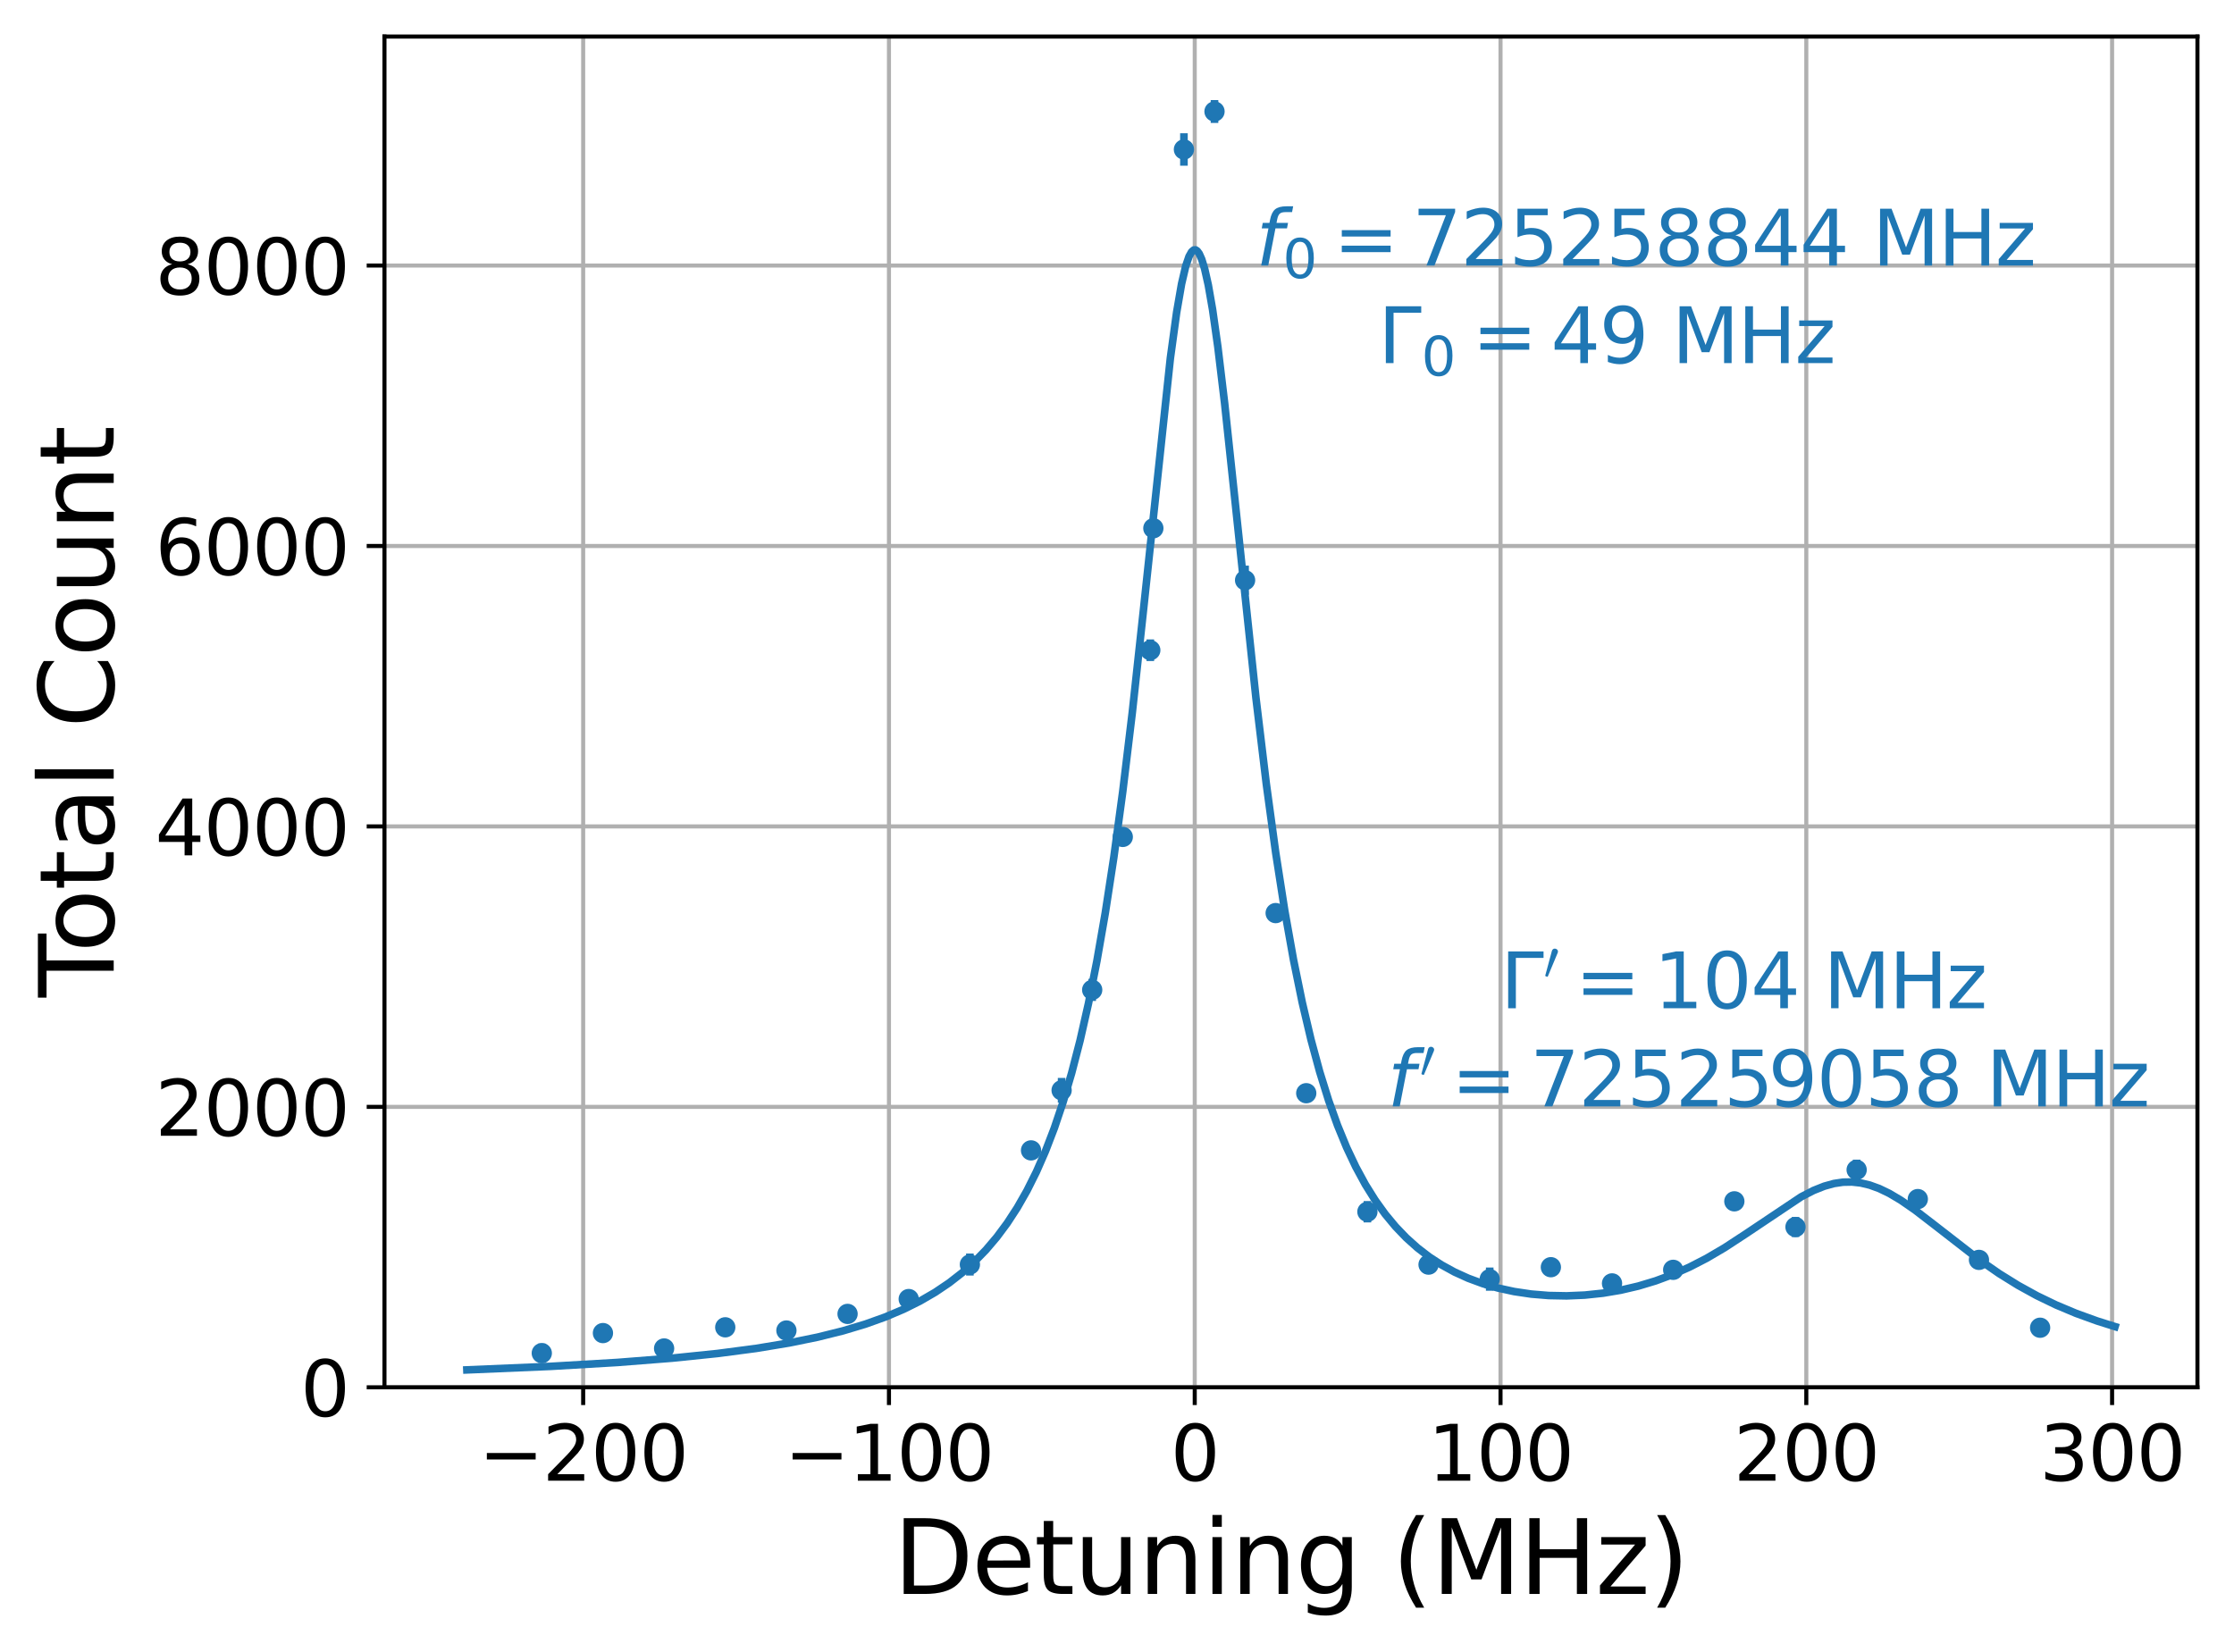 <?xml version="1.0" encoding="utf-8" standalone="no"?>
<!DOCTYPE svg PUBLIC "-//W3C//DTD SVG 1.1//EN"
  "http://www.w3.org/Graphics/SVG/1.1/DTD/svg11.dtd">
<svg height="325.385pt" version="1.1" viewBox="0 0 440.051 325.385" width="440.051pt" xmlns="http://www.w3.org/2000/svg" xmlns:xlink="http://www.w3.org/1999/xlink">
 <defs>
  <style type="text/css">*{stroke-linecap:butt;stroke-linejoin:round;}</style>
 </defs>
 <g id="figure_1">
  <g id="patch_1">
   <path d="M 0 325.385 
L 440.051 325.385 
L 440.051 0 
L 0 0 
z
" style="fill:none;"/>
  </g>
  <g id="axes_1">
   <g id="patch_2">
    <path d="M 75.731 273.312 
L 432.851 273.312 
L 432.851 7.2 
L 75.731 7.2 
z
" style="fill:none;"/>
   </g>
   <g id="matplotlib.axis_1">
    <g id="xtick_1">
     <g id="line2d_1">
      <path clip-path="url(#pce973e0466)" d="M 114.873 273.312 
L 114.873 7.2 
" style="fill:none;stroke:#b0b0b0;stroke-linecap:square;stroke-width:0.8;"/>
     </g>
     <g id="line2d_2">
      <defs>
       <path d="M 0 0 
L 0 3.5 
" id="me0c20328c7" style="stroke:#000000;stroke-width:0.8;"/>
      </defs>
      <g>
       <use style="stroke:#000000;stroke-width:0.8;" x="114.873" xlink:href="#me0c20328c7" y="273.312"/>
      </g>
     </g>
     <g id="text_1">
      <!-- −200 -->
      <g transform="translate(94.273 291.71)scale(0.15 -0.15)">
       <defs>
        <path d="M 678 2272 
L 4684 2272 
L 4684 1741 
L 678 1741 
L 678 2272 
z
" id="DejaVuSans-2212" transform="scale(0.016)"/>
        <path d="M 1228 531 
L 3431 531 
L 3431 0 
L 469 0 
L 469 531 
Q 828 903 1448 1529 
Q 2069 2156 2228 2338 
Q 2531 2678 2651 2914 
Q 2772 3150 2772 3378 
Q 2772 3750 2511 3984 
Q 2250 4219 1831 4219 
Q 1534 4219 1204 4116 
Q 875 4013 500 3803 
L 500 4441 
Q 881 4594 1212 4672 
Q 1544 4750 1819 4750 
Q 2544 4750 2975 4387 
Q 3406 4025 3406 3419 
Q 3406 3131 3298 2873 
Q 3191 2616 2906 2266 
Q 2828 2175 2409 1742 
Q 1991 1309 1228 531 
z
" id="DejaVuSans-32" transform="scale(0.016)"/>
        <path d="M 2034 4250 
Q 1547 4250 1301 3770 
Q 1056 3291 1056 2328 
Q 1056 1369 1301 889 
Q 1547 409 2034 409 
Q 2525 409 2770 889 
Q 3016 1369 3016 2328 
Q 3016 3291 2770 3770 
Q 2525 4250 2034 4250 
z
M 2034 4750 
Q 2819 4750 3233 4129 
Q 3647 3509 3647 2328 
Q 3647 1150 3233 529 
Q 2819 -91 2034 -91 
Q 1250 -91 836 529 
Q 422 1150 422 2328 
Q 422 3509 836 4129 
Q 1250 4750 2034 4750 
z
" id="DejaVuSans-30" transform="scale(0.016)"/>
       </defs>
       <use xlink:href="#DejaVuSans-2212"/>
       <use x="83.789" xlink:href="#DejaVuSans-32"/>
       <use x="147.412" xlink:href="#DejaVuSans-30"/>
       <use x="211.035" xlink:href="#DejaVuSans-30"/>
      </g>
     </g>
    </g>
    <g id="xtick_2">
     <g id="line2d_3">
      <path clip-path="url(#pce973e0466)" d="M 175.106 273.312 
L 175.106 7.2 
" style="fill:none;stroke:#b0b0b0;stroke-linecap:square;stroke-width:0.8;"/>
     </g>
     <g id="line2d_4">
      <g>
       <use style="stroke:#000000;stroke-width:0.8;" x="175.106" xlink:href="#me0c20328c7" y="273.312"/>
      </g>
     </g>
     <g id="text_2">
      <!-- −100 -->
      <g transform="translate(154.505 291.71)scale(0.15 -0.15)">
       <defs>
        <path d="M 794 531 
L 1825 531 
L 1825 4091 
L 703 3866 
L 703 4441 
L 1819 4666 
L 2450 4666 
L 2450 531 
L 3481 531 
L 3481 0 
L 794 0 
L 794 531 
z
" id="DejaVuSans-31" transform="scale(0.016)"/>
       </defs>
       <use xlink:href="#DejaVuSans-2212"/>
       <use x="83.789" xlink:href="#DejaVuSans-31"/>
       <use x="147.412" xlink:href="#DejaVuSans-30"/>
       <use x="211.035" xlink:href="#DejaVuSans-30"/>
      </g>
     </g>
    </g>
    <g id="xtick_3">
     <g id="line2d_5">
      <path clip-path="url(#pce973e0466)" d="M 235.338 273.312 
L 235.338 7.2 
" style="fill:none;stroke:#b0b0b0;stroke-linecap:square;stroke-width:0.8;"/>
     </g>
     <g id="line2d_6">
      <g>
       <use style="stroke:#000000;stroke-width:0.8;" x="235.338" xlink:href="#me0c20328c7" y="273.312"/>
      </g>
     </g>
     <g id="text_3">
      <!-- 0 -->
      <g transform="translate(230.567 291.71)scale(0.15 -0.15)">
       <use xlink:href="#DejaVuSans-30"/>
      </g>
     </g>
    </g>
    <g id="xtick_4">
     <g id="line2d_7">
      <path clip-path="url(#pce973e0466)" d="M 295.571 273.312 
L 295.571 7.2 
" style="fill:none;stroke:#b0b0b0;stroke-linecap:square;stroke-width:0.8;"/>
     </g>
     <g id="line2d_8">
      <g>
       <use style="stroke:#000000;stroke-width:0.8;" x="295.571" xlink:href="#me0c20328c7" y="273.312"/>
      </g>
     </g>
     <g id="text_4">
      <!-- 100 -->
      <g transform="translate(281.256 291.71)scale(0.15 -0.15)">
       <use xlink:href="#DejaVuSans-31"/>
       <use x="63.623" xlink:href="#DejaVuSans-30"/>
       <use x="127.246" xlink:href="#DejaVuSans-30"/>
      </g>
     </g>
    </g>
    <g id="xtick_5">
     <g id="line2d_9">
      <path clip-path="url(#pce973e0466)" d="M 355.804 273.312 
L 355.804 7.2 
" style="fill:none;stroke:#b0b0b0;stroke-linecap:square;stroke-width:0.8;"/>
     </g>
     <g id="line2d_10">
      <g>
       <use style="stroke:#000000;stroke-width:0.8;" x="355.804" xlink:href="#me0c20328c7" y="273.312"/>
      </g>
     </g>
     <g id="text_5">
      <!-- 200 -->
      <g transform="translate(341.488 291.71)scale(0.15 -0.15)">
       <use xlink:href="#DejaVuSans-32"/>
       <use x="63.623" xlink:href="#DejaVuSans-30"/>
       <use x="127.246" xlink:href="#DejaVuSans-30"/>
      </g>
     </g>
    </g>
    <g id="xtick_6">
     <g id="line2d_11">
      <path clip-path="url(#pce973e0466)" d="M 416.037 273.312 
L 416.037 7.2 
" style="fill:none;stroke:#b0b0b0;stroke-linecap:square;stroke-width:0.8;"/>
     </g>
     <g id="line2d_12">
      <g>
       <use style="stroke:#000000;stroke-width:0.8;" x="416.037" xlink:href="#me0c20328c7" y="273.312"/>
      </g>
     </g>
     <g id="text_6">
      <!-- 300 -->
      <g transform="translate(401.721 291.71)scale(0.15 -0.15)">
       <defs>
        <path d="M 2597 2516 
Q 3050 2419 3304 2112 
Q 3559 1806 3559 1356 
Q 3559 666 3084 287 
Q 2609 -91 1734 -91 
Q 1441 -91 1130 -33 
Q 819 25 488 141 
L 488 750 
Q 750 597 1062 519 
Q 1375 441 1716 441 
Q 2309 441 2620 675 
Q 2931 909 2931 1356 
Q 2931 1769 2642 2001 
Q 2353 2234 1838 2234 
L 1294 2234 
L 1294 2753 
L 1863 2753 
Q 2328 2753 2575 2939 
Q 2822 3125 2822 3475 
Q 2822 3834 2567 4026 
Q 2313 4219 1838 4219 
Q 1578 4219 1281 4162 
Q 984 4106 628 3988 
L 628 4550 
Q 988 4650 1302 4700 
Q 1616 4750 1894 4750 
Q 2613 4750 3031 4423 
Q 3450 4097 3450 3541 
Q 3450 3153 3228 2886 
Q 3006 2619 2597 2516 
z
" id="DejaVuSans-33" transform="scale(0.016)"/>
       </defs>
       <use xlink:href="#DejaVuSans-33"/>
       <use x="63.623" xlink:href="#DejaVuSans-30"/>
       <use x="127.246" xlink:href="#DejaVuSans-30"/>
      </g>
     </g>
    </g>
    <g id="text_7">
     <!-- Detuning (MHz) -->
     <g transform="translate(176.001 314.026)scale(0.2 -0.2)">
      <defs>
       <path d="M 1259 4147 
L 1259 519 
L 2022 519 
Q 2988 519 3436 956 
Q 3884 1394 3884 2338 
Q 3884 3275 3436 3711 
Q 2988 4147 2022 4147 
L 1259 4147 
z
M 628 4666 
L 1925 4666 
Q 3281 4666 3915 4102 
Q 4550 3538 4550 2338 
Q 4550 1131 3912 565 
Q 3275 0 1925 0 
L 628 0 
L 628 4666 
z
" id="DejaVuSans-44" transform="scale(0.016)"/>
       <path d="M 3597 1894 
L 3597 1613 
L 953 1613 
Q 991 1019 1311 708 
Q 1631 397 2203 397 
Q 2534 397 2845 478 
Q 3156 559 3463 722 
L 3463 178 
Q 3153 47 2828 -22 
Q 2503 -91 2169 -91 
Q 1331 -91 842 396 
Q 353 884 353 1716 
Q 353 2575 817 3079 
Q 1281 3584 2069 3584 
Q 2775 3584 3186 3129 
Q 3597 2675 3597 1894 
z
M 3022 2063 
Q 3016 2534 2758 2815 
Q 2500 3097 2075 3097 
Q 1594 3097 1305 2825 
Q 1016 2553 972 2059 
L 3022 2063 
z
" id="DejaVuSans-65" transform="scale(0.016)"/>
       <path d="M 1172 4494 
L 1172 3500 
L 2356 3500 
L 2356 3053 
L 1172 3053 
L 1172 1153 
Q 1172 725 1289 603 
Q 1406 481 1766 481 
L 2356 481 
L 2356 0 
L 1766 0 
Q 1100 0 847 248 
Q 594 497 594 1153 
L 594 3053 
L 172 3053 
L 172 3500 
L 594 3500 
L 594 4494 
L 1172 4494 
z
" id="DejaVuSans-74" transform="scale(0.016)"/>
       <path d="M 544 1381 
L 544 3500 
L 1119 3500 
L 1119 1403 
Q 1119 906 1312 657 
Q 1506 409 1894 409 
Q 2359 409 2629 706 
Q 2900 1003 2900 1516 
L 2900 3500 
L 3475 3500 
L 3475 0 
L 2900 0 
L 2900 538 
Q 2691 219 2414 64 
Q 2138 -91 1772 -91 
Q 1169 -91 856 284 
Q 544 659 544 1381 
z
M 1991 3584 
L 1991 3584 
z
" id="DejaVuSans-75" transform="scale(0.016)"/>
       <path d="M 3513 2113 
L 3513 0 
L 2938 0 
L 2938 2094 
Q 2938 2591 2744 2837 
Q 2550 3084 2163 3084 
Q 1697 3084 1428 2787 
Q 1159 2491 1159 1978 
L 1159 0 
L 581 0 
L 581 3500 
L 1159 3500 
L 1159 2956 
Q 1366 3272 1645 3428 
Q 1925 3584 2291 3584 
Q 2894 3584 3203 3211 
Q 3513 2838 3513 2113 
z
" id="DejaVuSans-6e" transform="scale(0.016)"/>
       <path d="M 603 3500 
L 1178 3500 
L 1178 0 
L 603 0 
L 603 3500 
z
M 603 4863 
L 1178 4863 
L 1178 4134 
L 603 4134 
L 603 4863 
z
" id="DejaVuSans-69" transform="scale(0.016)"/>
       <path d="M 2906 1791 
Q 2906 2416 2648 2759 
Q 2391 3103 1925 3103 
Q 1463 3103 1205 2759 
Q 947 2416 947 1791 
Q 947 1169 1205 825 
Q 1463 481 1925 481 
Q 2391 481 2648 825 
Q 2906 1169 2906 1791 
z
M 3481 434 
Q 3481 -459 3084 -895 
Q 2688 -1331 1869 -1331 
Q 1566 -1331 1297 -1286 
Q 1028 -1241 775 -1147 
L 775 -588 
Q 1028 -725 1275 -790 
Q 1522 -856 1778 -856 
Q 2344 -856 2625 -561 
Q 2906 -266 2906 331 
L 2906 616 
Q 2728 306 2450 153 
Q 2172 0 1784 0 
Q 1141 0 747 490 
Q 353 981 353 1791 
Q 353 2603 747 3093 
Q 1141 3584 1784 3584 
Q 2172 3584 2450 3431 
Q 2728 3278 2906 2969 
L 2906 3500 
L 3481 3500 
L 3481 434 
z
" id="DejaVuSans-67" transform="scale(0.016)"/>
       <path id="DejaVuSans-20" transform="scale(0.016)"/>
       <path d="M 1984 4856 
Q 1566 4138 1362 3434 
Q 1159 2731 1159 2009 
Q 1159 1288 1364 580 
Q 1569 -128 1984 -844 
L 1484 -844 
Q 1016 -109 783 600 
Q 550 1309 550 2009 
Q 550 2706 781 3412 
Q 1013 4119 1484 4856 
L 1984 4856 
z
" id="DejaVuSans-28" transform="scale(0.016)"/>
       <path d="M 628 4666 
L 1569 4666 
L 2759 1491 
L 3956 4666 
L 4897 4666 
L 4897 0 
L 4281 0 
L 4281 4097 
L 3078 897 
L 2444 897 
L 1241 4097 
L 1241 0 
L 628 0 
L 628 4666 
z
" id="DejaVuSans-4d" transform="scale(0.016)"/>
       <path d="M 628 4666 
L 1259 4666 
L 1259 2753 
L 3553 2753 
L 3553 4666 
L 4184 4666 
L 4184 0 
L 3553 0 
L 3553 2222 
L 1259 2222 
L 1259 0 
L 628 0 
L 628 4666 
z
" id="DejaVuSans-48" transform="scale(0.016)"/>
       <path d="M 353 3500 
L 3084 3500 
L 3084 2975 
L 922 459 
L 3084 459 
L 3084 0 
L 275 0 
L 275 525 
L 2438 3041 
L 353 3041 
L 353 3500 
z
" id="DejaVuSans-7a" transform="scale(0.016)"/>
       <path d="M 513 4856 
L 1013 4856 
Q 1481 4119 1714 3412 
Q 1947 2706 1947 2009 
Q 1947 1309 1714 600 
Q 1481 -109 1013 -844 
L 513 -844 
Q 928 -128 1133 580 
Q 1338 1288 1338 2009 
Q 1338 2731 1133 3434 
Q 928 4138 513 4856 
z
" id="DejaVuSans-29" transform="scale(0.016)"/>
      </defs>
      <use xlink:href="#DejaVuSans-44"/>
      <use x="77.002" xlink:href="#DejaVuSans-65"/>
      <use x="138.525" xlink:href="#DejaVuSans-74"/>
      <use x="177.734" xlink:href="#DejaVuSans-75"/>
      <use x="241.113" xlink:href="#DejaVuSans-6e"/>
      <use x="304.492" xlink:href="#DejaVuSans-69"/>
      <use x="332.275" xlink:href="#DejaVuSans-6e"/>
      <use x="395.654" xlink:href="#DejaVuSans-67"/>
      <use x="459.131" xlink:href="#DejaVuSans-20"/>
      <use x="490.918" xlink:href="#DejaVuSans-28"/>
      <use x="529.932" xlink:href="#DejaVuSans-4d"/>
      <use x="616.211" xlink:href="#DejaVuSans-48"/>
      <use x="691.406" xlink:href="#DejaVuSans-7a"/>
      <use x="743.896" xlink:href="#DejaVuSans-29"/>
     </g>
    </g>
   </g>
   <g id="matplotlib.axis_2">
    <g id="ytick_1">
     <g id="line2d_13">
      <path clip-path="url(#pce973e0466)" d="M 75.731 273.312 
L 432.851 273.312 
" style="fill:none;stroke:#b0b0b0;stroke-linecap:square;stroke-width:0.8;"/>
     </g>
     <g id="line2d_14">
      <defs>
       <path d="M 0 0 
L -3.5 0 
" id="m3dc9d66a62" style="stroke:#000000;stroke-width:0.8;"/>
      </defs>
      <g>
       <use style="stroke:#000000;stroke-width:0.8;" x="75.731" xlink:href="#m3dc9d66a62" y="273.312"/>
      </g>
     </g>
     <g id="text_8">
      <!-- 0 -->
      <g transform="translate(59.188 279.011)scale(0.15 -0.15)">
       <use xlink:href="#DejaVuSans-30"/>
      </g>
     </g>
    </g>
    <g id="ytick_2">
     <g id="line2d_15">
      <path clip-path="url(#pce973e0466)" d="M 75.731 218.063 
L 432.851 218.063 
" style="fill:none;stroke:#b0b0b0;stroke-linecap:square;stroke-width:0.8;"/>
     </g>
     <g id="line2d_16">
      <g>
       <use style="stroke:#000000;stroke-width:0.8;" x="75.731" xlink:href="#m3dc9d66a62" y="218.063"/>
      </g>
     </g>
     <g id="text_9">
      <!-- 2000 -->
      <g transform="translate(30.556 223.762)scale(0.15 -0.15)">
       <use xlink:href="#DejaVuSans-32"/>
       <use x="63.623" xlink:href="#DejaVuSans-30"/>
       <use x="127.246" xlink:href="#DejaVuSans-30"/>
       <use x="190.869" xlink:href="#DejaVuSans-30"/>
      </g>
     </g>
    </g>
    <g id="ytick_3">
     <g id="line2d_17">
      <path clip-path="url(#pce973e0466)" d="M 75.731 162.814 
L 432.851 162.814 
" style="fill:none;stroke:#b0b0b0;stroke-linecap:square;stroke-width:0.8;"/>
     </g>
     <g id="line2d_18">
      <g>
       <use style="stroke:#000000;stroke-width:0.8;" x="75.731" xlink:href="#m3dc9d66a62" y="162.814"/>
      </g>
     </g>
     <g id="text_10">
      <!-- 4000 -->
      <g transform="translate(30.556 168.513)scale(0.15 -0.15)">
       <defs>
        <path d="M 2419 4116 
L 825 1625 
L 2419 1625 
L 2419 4116 
z
M 2253 4666 
L 3047 4666 
L 3047 1625 
L 3713 1625 
L 3713 1100 
L 3047 1100 
L 3047 0 
L 2419 0 
L 2419 1100 
L 313 1100 
L 313 1709 
L 2253 4666 
z
" id="DejaVuSans-34" transform="scale(0.016)"/>
       </defs>
       <use xlink:href="#DejaVuSans-34"/>
       <use x="63.623" xlink:href="#DejaVuSans-30"/>
       <use x="127.246" xlink:href="#DejaVuSans-30"/>
       <use x="190.869" xlink:href="#DejaVuSans-30"/>
      </g>
     </g>
    </g>
    <g id="ytick_4">
     <g id="line2d_19">
      <path clip-path="url(#pce973e0466)" d="M 75.731 107.565 
L 432.851 107.565 
" style="fill:none;stroke:#b0b0b0;stroke-linecap:square;stroke-width:0.8;"/>
     </g>
     <g id="line2d_20">
      <g>
       <use style="stroke:#000000;stroke-width:0.8;" x="75.731" xlink:href="#m3dc9d66a62" y="107.565"/>
      </g>
     </g>
     <g id="text_11">
      <!-- 6000 -->
      <g transform="translate(30.556 113.264)scale(0.15 -0.15)">
       <defs>
        <path d="M 2113 2584 
Q 1688 2584 1439 2293 
Q 1191 2003 1191 1497 
Q 1191 994 1439 701 
Q 1688 409 2113 409 
Q 2538 409 2786 701 
Q 3034 994 3034 1497 
Q 3034 2003 2786 2293 
Q 2538 2584 2113 2584 
z
M 3366 4563 
L 3366 3988 
Q 3128 4100 2886 4159 
Q 2644 4219 2406 4219 
Q 1781 4219 1451 3797 
Q 1122 3375 1075 2522 
Q 1259 2794 1537 2939 
Q 1816 3084 2150 3084 
Q 2853 3084 3261 2657 
Q 3669 2231 3669 1497 
Q 3669 778 3244 343 
Q 2819 -91 2113 -91 
Q 1303 -91 875 529 
Q 447 1150 447 2328 
Q 447 3434 972 4092 
Q 1497 4750 2381 4750 
Q 2619 4750 2861 4703 
Q 3103 4656 3366 4563 
z
" id="DejaVuSans-36" transform="scale(0.016)"/>
       </defs>
       <use xlink:href="#DejaVuSans-36"/>
       <use x="63.623" xlink:href="#DejaVuSans-30"/>
       <use x="127.246" xlink:href="#DejaVuSans-30"/>
       <use x="190.869" xlink:href="#DejaVuSans-30"/>
      </g>
     </g>
    </g>
    <g id="ytick_5">
     <g id="line2d_21">
      <path clip-path="url(#pce973e0466)" d="M 75.731 52.316 
L 432.851 52.316 
" style="fill:none;stroke:#b0b0b0;stroke-linecap:square;stroke-width:0.8;"/>
     </g>
     <g id="line2d_22">
      <g>
       <use style="stroke:#000000;stroke-width:0.8;" x="75.731" xlink:href="#m3dc9d66a62" y="52.316"/>
      </g>
     </g>
     <g id="text_12">
      <!-- 8000 -->
      <g transform="translate(30.556 58.015)scale(0.15 -0.15)">
       <defs>
        <path d="M 2034 2216 
Q 1584 2216 1326 1975 
Q 1069 1734 1069 1313 
Q 1069 891 1326 650 
Q 1584 409 2034 409 
Q 2484 409 2743 651 
Q 3003 894 3003 1313 
Q 3003 1734 2745 1975 
Q 2488 2216 2034 2216 
z
M 1403 2484 
Q 997 2584 770 2862 
Q 544 3141 544 3541 
Q 544 4100 942 4425 
Q 1341 4750 2034 4750 
Q 2731 4750 3128 4425 
Q 3525 4100 3525 3541 
Q 3525 3141 3298 2862 
Q 3072 2584 2669 2484 
Q 3125 2378 3379 2068 
Q 3634 1759 3634 1313 
Q 3634 634 3220 271 
Q 2806 -91 2034 -91 
Q 1263 -91 848 271 
Q 434 634 434 1313 
Q 434 1759 690 2068 
Q 947 2378 1403 2484 
z
M 1172 3481 
Q 1172 3119 1398 2916 
Q 1625 2713 2034 2713 
Q 2441 2713 2670 2916 
Q 2900 3119 2900 3481 
Q 2900 3844 2670 4047 
Q 2441 4250 2034 4250 
Q 1625 4250 1398 4047 
Q 1172 3844 1172 3481 
z
" id="DejaVuSans-38" transform="scale(0.016)"/>
       </defs>
       <use xlink:href="#DejaVuSans-38"/>
       <use x="63.623" xlink:href="#DejaVuSans-30"/>
       <use x="127.246" xlink:href="#DejaVuSans-30"/>
       <use x="190.869" xlink:href="#DejaVuSans-30"/>
      </g>
     </g>
    </g>
    <g id="text_13">
     <!-- Total Count -->
     <g transform="translate(22.397 196.484)rotate(-90)scale(0.2 -0.2)">
      <defs>
       <path d="M -19 4666 
L 3928 4666 
L 3928 4134 
L 2272 4134 
L 2272 0 
L 1638 0 
L 1638 4134 
L -19 4134 
L -19 4666 
z
" id="DejaVuSans-54" transform="scale(0.016)"/>
       <path d="M 1959 3097 
Q 1497 3097 1228 2736 
Q 959 2375 959 1747 
Q 959 1119 1226 758 
Q 1494 397 1959 397 
Q 2419 397 2687 759 
Q 2956 1122 2956 1747 
Q 2956 2369 2687 2733 
Q 2419 3097 1959 3097 
z
M 1959 3584 
Q 2709 3584 3137 3096 
Q 3566 2609 3566 1747 
Q 3566 888 3137 398 
Q 2709 -91 1959 -91 
Q 1206 -91 779 398 
Q 353 888 353 1747 
Q 353 2609 779 3096 
Q 1206 3584 1959 3584 
z
" id="DejaVuSans-6f" transform="scale(0.016)"/>
       <path d="M 2194 1759 
Q 1497 1759 1228 1600 
Q 959 1441 959 1056 
Q 959 750 1161 570 
Q 1363 391 1709 391 
Q 2188 391 2477 730 
Q 2766 1069 2766 1631 
L 2766 1759 
L 2194 1759 
z
M 3341 1997 
L 3341 0 
L 2766 0 
L 2766 531 
Q 2569 213 2275 61 
Q 1981 -91 1556 -91 
Q 1019 -91 701 211 
Q 384 513 384 1019 
Q 384 1609 779 1909 
Q 1175 2209 1959 2209 
L 2766 2209 
L 2766 2266 
Q 2766 2663 2505 2880 
Q 2244 3097 1772 3097 
Q 1472 3097 1187 3025 
Q 903 2953 641 2809 
L 641 3341 
Q 956 3463 1253 3523 
Q 1550 3584 1831 3584 
Q 2591 3584 2966 3190 
Q 3341 2797 3341 1997 
z
" id="DejaVuSans-61" transform="scale(0.016)"/>
       <path d="M 603 4863 
L 1178 4863 
L 1178 0 
L 603 0 
L 603 4863 
z
" id="DejaVuSans-6c" transform="scale(0.016)"/>
       <path d="M 4122 4306 
L 4122 3641 
Q 3803 3938 3442 4084 
Q 3081 4231 2675 4231 
Q 1875 4231 1450 3742 
Q 1025 3253 1025 2328 
Q 1025 1406 1450 917 
Q 1875 428 2675 428 
Q 3081 428 3442 575 
Q 3803 722 4122 1019 
L 4122 359 
Q 3791 134 3420 21 
Q 3050 -91 2638 -91 
Q 1578 -91 968 557 
Q 359 1206 359 2328 
Q 359 3453 968 4101 
Q 1578 4750 2638 4750 
Q 3056 4750 3426 4639 
Q 3797 4528 4122 4306 
z
" id="DejaVuSans-43" transform="scale(0.016)"/>
      </defs>
      <use xlink:href="#DejaVuSans-54"/>
      <use x="44.084" xlink:href="#DejaVuSans-6f"/>
      <use x="105.266" xlink:href="#DejaVuSans-74"/>
      <use x="144.475" xlink:href="#DejaVuSans-61"/>
      <use x="205.754" xlink:href="#DejaVuSans-6c"/>
      <use x="233.537" xlink:href="#DejaVuSans-20"/>
      <use x="265.324" xlink:href="#DejaVuSans-43"/>
      <use x="335.148" xlink:href="#DejaVuSans-6f"/>
      <use x="396.33" xlink:href="#DejaVuSans-75"/>
      <use x="459.709" xlink:href="#DejaVuSans-6e"/>
      <use x="523.088" xlink:href="#DejaVuSans-74"/>
     </g>
    </g>
   </g>
   <g id="LineCollection_1">
    <path clip-path="url(#pce973e0466)" d="M 106.721 268.473 
L 106.721 264.695 
" style="fill:none;stroke:#1f77b4;stroke-width:1.5;"/>
    <path clip-path="url(#pce973e0466)" d="M 118.768 263.364 
L 118.768 261.898 
" style="fill:none;stroke:#1f77b4;stroke-width:1.5;"/>
    <path clip-path="url(#pce973e0466)" d="M 130.814 266.583 
L 130.814 264.741 
" style="fill:none;stroke:#1f77b4;stroke-width:1.5;"/>
    <path clip-path="url(#pce973e0466)" d="M 142.861 263.328 
L 142.861 259.66 
" style="fill:none;stroke:#1f77b4;stroke-width:1.5;"/>
    <path clip-path="url(#pce973e0466)" d="M 154.907 263.355 
L 154.907 260.891 
" style="fill:none;stroke:#1f77b4;stroke-width:1.5;"/>
    <path clip-path="url(#pce973e0466)" d="M 166.954 259.968 
L 166.954 257.739 
" style="fill:none;stroke:#1f77b4;stroke-width:1.5;"/>
    <path clip-path="url(#pce973e0466)" d="M 179 257.08 
L 179 254.771 
" style="fill:none;stroke:#1f77b4;stroke-width:1.5;"/>
    <path clip-path="url(#pce973e0466)" d="M 191.047 251.294 
L 191.047 246.955 
" style="fill:none;stroke:#1f77b4;stroke-width:1.5;"/>
    <path clip-path="url(#pce973e0466)" d="M 203.093 228.32 
L 203.093 224.954 
" style="fill:none;stroke:#1f77b4;stroke-width:1.5;"/>
    <path clip-path="url(#pce973e0466)" d="M 209.117 217.227 
L 209.117 212.361 
" style="fill:none;stroke:#1f77b4;stroke-width:1.5;"/>
    <path clip-path="url(#pce973e0466)" d="M 215.14 197.198 
L 215.14 192.834 
" style="fill:none;stroke:#1f77b4;stroke-width:1.5;"/>
    <path clip-path="url(#pce973e0466)" d="M 221.163 166.361 
L 221.163 163.404 
" style="fill:none;stroke:#1f77b4;stroke-width:1.5;"/>
    <path clip-path="url(#pce973e0466)" d="M 226.584 130.227 
L 226.584 125.967 
" style="fill:none;stroke:#1f77b4;stroke-width:1.5;"/>
    <path clip-path="url(#pce973e0466)" d="M 227.187 105.806 
L 227.187 102.332 
" style="fill:none;stroke:#1f77b4;stroke-width:1.5;"/>
    <path clip-path="url(#pce973e0466)" d="M 233.21 32.642 
L 233.21 26.251 
" style="fill:none;stroke:#1f77b4;stroke-width:1.5;"/>
    <path clip-path="url(#pce973e0466)" d="M 239.233 24.216 
L 239.233 19.709 
" style="fill:none;stroke:#1f77b4;stroke-width:1.5;"/>
    <path clip-path="url(#pce973e0466)" d="M 245.256 117.179 
L 245.256 111.436 
" style="fill:none;stroke:#1f77b4;stroke-width:1.5;"/>
    <path clip-path="url(#pce973e0466)" d="M 251.28 181.639 
L 251.28 178.138 
" style="fill:none;stroke:#1f77b4;stroke-width:1.5;"/>
    <path clip-path="url(#pce973e0466)" d="M 257.303 216.668 
L 257.303 214.08 
" style="fill:none;stroke:#1f77b4;stroke-width:1.5;"/>
    <path clip-path="url(#pce973e0466)" d="M 269.349 240.836 
L 269.349 236.624 
" style="fill:none;stroke:#1f77b4;stroke-width:1.5;"/>
    <path clip-path="url(#pce973e0466)" d="M 281.396 250.971 
L 281.396 247.317 
" style="fill:none;stroke:#1f77b4;stroke-width:1.5;"/>
    <path clip-path="url(#pce973e0466)" d="M 293.443 254.294 
L 293.443 249.712 
" style="fill:none;stroke:#1f77b4;stroke-width:1.5;"/>
    <path clip-path="url(#pce973e0466)" d="M 305.489 251.014 
L 305.489 248.288 
" style="fill:none;stroke:#1f77b4;stroke-width:1.5;"/>
    <path clip-path="url(#pce973e0466)" d="M 317.536 254.399 
L 317.536 251.287 
" style="fill:none;stroke:#1f77b4;stroke-width:1.5;"/>
    <path clip-path="url(#pce973e0466)" d="M 329.582 251.468 
L 329.582 248.871 
" style="fill:none;stroke:#1f77b4;stroke-width:1.5;"/>
    <path clip-path="url(#pce973e0466)" d="M 341.629 238.116 
L 341.629 235.234 
" style="fill:none;stroke:#1f77b4;stroke-width:1.5;"/>
    <path clip-path="url(#pce973e0466)" d="M 353.675 243.701 
L 353.675 239.761 
" style="fill:none;stroke:#1f77b4;stroke-width:1.5;"/>
    <path clip-path="url(#pce973e0466)" d="M 365.722 232.468 
L 365.722 228.463 
" style="fill:none;stroke:#1f77b4;stroke-width:1.5;"/>
    <path clip-path="url(#pce973e0466)" d="M 377.768 237 
L 377.768 235.461 
" style="fill:none;stroke:#1f77b4;stroke-width:1.5;"/>
    <path clip-path="url(#pce973e0466)" d="M 389.815 249.927 
L 389.815 246.492 
" style="fill:none;stroke:#1f77b4;stroke-width:1.5;"/>
    <path clip-path="url(#pce973e0466)" d="M 401.861 262.969 
L 401.861 260.186 
" style="fill:none;stroke:#1f77b4;stroke-width:1.5;"/>
   </g>
   <g id="line2d_23">
    <path clip-path="url(#pce973e0466)" d="M 91.964 269.884 
L 108.458 269.188 
L 121.64 268.416 
L 132.388 267.571 
L 141.349 266.65 
L 148.947 265.651 
L 155.44 264.578 
L 161.09 263.424 
L 166.058 262.188 
L 170.473 260.862 
L 174.402 259.456 
L 177.974 257.943 
L 181.22 256.329 
L 184.208 254.595 
L 186.967 252.736 
L 189.532 250.739 
L 191.935 248.586 
L 194.208 246.249 
L 196.351 243.726 
L 198.396 240.976 
L 200.377 237.935 
L 202.293 234.577 
L 204.143 230.875 
L 205.929 226.8 
L 207.682 222.238 
L 209.403 217.128 
L 211.092 211.405 
L 212.748 205.002 
L 214.403 197.697 
L 216.059 189.363 
L 217.715 179.87 
L 219.404 168.872 
L 221.157 155.947 
L 223.04 140.347 
L 225.248 120.077 
L 230.54 70.536 
L 231.774 61.53 
L 232.748 55.91 
L 233.56 52.435 
L 234.209 50.533 
L 234.729 49.605 
L 235.151 49.251 
L 235.508 49.234 
L 235.833 49.443 
L 236.222 49.976 
L 236.709 51.065 
L 237.294 52.975 
L 238.008 56.153 
L 238.852 60.994 
L 239.891 68.331 
L 241.223 79.426 
L 243.268 98.604 
L 247.392 137.463 
L 249.437 154.441 
L 251.288 167.998 
L 253.074 179.459 
L 254.795 189.101 
L 256.515 197.504 
L 258.236 204.813 
L 259.957 211.17 
L 261.71 216.802 
L 263.464 221.701 
L 265.249 226.046 
L 267.068 229.897 
L 268.951 233.367 
L 270.867 236.435 
L 272.847 239.19 
L 274.893 241.655 
L 277.003 243.854 
L 279.211 245.836 
L 281.516 247.607 
L 283.951 249.197 
L 286.516 250.605 
L 289.211 251.83 
L 292.069 252.884 
L 295.088 253.76 
L 298.27 254.45 
L 301.614 254.946 
L 305.056 255.231 
L 308.595 255.3 
L 312.167 255.147 
L 315.738 254.772 
L 319.245 254.181 
L 322.719 253.37 
L 326.128 252.343 
L 329.473 251.103 
L 332.784 249.638 
L 336.161 247.899 
L 339.7 245.822 
L 343.726 243.191 
L 354.798 235.784 
L 357.233 234.532 
L 359.344 233.691 
L 361.259 233.163 
L 363.045 232.898 
L 364.798 232.864 
L 366.519 233.053 
L 368.305 233.478 
L 370.156 234.149 
L 372.169 235.12 
L 374.442 236.469 
L 377.202 238.38 
L 381.098 241.377 
L 389.832 248.16 
L 393.793 250.908 
L 397.527 253.228 
L 401.228 255.265 
L 404.995 257.085 
L 408.923 258.736 
L 413.112 260.254 
L 416.619 261.357 
L 416.619 261.357 
" style="fill:none;stroke:#1f77b4;stroke-linecap:square;stroke-width:1.5;"/>
   </g>
   <g id="line2d_24">
    <defs>
     <path d="M 0 1.5 
C 0.398 1.5 0.779 1.342 1.061 1.061 
C 1.342 0.779 1.5 0.398 1.5 0 
C 1.5 -0.398 1.342 -0.779 1.061 -1.061 
C 0.779 -1.342 0.398 -1.5 0 -1.5 
C -0.398 -1.5 -0.779 -1.342 -1.061 -1.061 
C -1.342 -0.779 -1.5 -0.398 -1.5 0 
C -1.5 0.398 -1.342 0.779 -1.061 1.061 
C -0.779 1.342 -0.398 1.5 0 1.5 
z
" id="m1ec0f02cbf" style="stroke:#1f77b4;"/>
    </defs>
    <g clip-path="url(#pce973e0466)">
     <use style="fill:#1f77b4;stroke:#1f77b4;" x="106.721" xlink:href="#m1ec0f02cbf" y="266.584"/>
     <use style="fill:#1f77b4;stroke:#1f77b4;" x="118.768" xlink:href="#m1ec0f02cbf" y="262.631"/>
     <use style="fill:#1f77b4;stroke:#1f77b4;" x="130.814" xlink:href="#m1ec0f02cbf" y="265.662"/>
     <use style="fill:#1f77b4;stroke:#1f77b4;" x="142.861" xlink:href="#m1ec0f02cbf" y="261.494"/>
     <use style="fill:#1f77b4;stroke:#1f77b4;" x="154.907" xlink:href="#m1ec0f02cbf" y="262.123"/>
     <use style="fill:#1f77b4;stroke:#1f77b4;" x="166.954" xlink:href="#m1ec0f02cbf" y="258.853"/>
     <use style="fill:#1f77b4;stroke:#1f77b4;" x="179" xlink:href="#m1ec0f02cbf" y="255.925"/>
     <use style="fill:#1f77b4;stroke:#1f77b4;" x="191.047" xlink:href="#m1ec0f02cbf" y="249.124"/>
     <use style="fill:#1f77b4;stroke:#1f77b4;" x="203.093" xlink:href="#m1ec0f02cbf" y="226.637"/>
     <use style="fill:#1f77b4;stroke:#1f77b4;" x="209.117" xlink:href="#m1ec0f02cbf" y="214.794"/>
     <use style="fill:#1f77b4;stroke:#1f77b4;" x="215.14" xlink:href="#m1ec0f02cbf" y="195.016"/>
     <use style="fill:#1f77b4;stroke:#1f77b4;" x="221.163" xlink:href="#m1ec0f02cbf" y="164.882"/>
     <use style="fill:#1f77b4;stroke:#1f77b4;" x="226.584" xlink:href="#m1ec0f02cbf" y="128.097"/>
     <use style="fill:#1f77b4;stroke:#1f77b4;" x="227.187" xlink:href="#m1ec0f02cbf" y="104.069"/>
     <use style="fill:#1f77b4;stroke:#1f77b4;" x="233.21" xlink:href="#m1ec0f02cbf" y="29.447"/>
     <use style="fill:#1f77b4;stroke:#1f77b4;" x="239.233" xlink:href="#m1ec0f02cbf" y="21.963"/>
     <use style="fill:#1f77b4;stroke:#1f77b4;" x="245.256" xlink:href="#m1ec0f02cbf" y="114.307"/>
     <use style="fill:#1f77b4;stroke:#1f77b4;" x="251.28" xlink:href="#m1ec0f02cbf" y="179.889"/>
     <use style="fill:#1f77b4;stroke:#1f77b4;" x="257.303" xlink:href="#m1ec0f02cbf" y="215.374"/>
     <use style="fill:#1f77b4;stroke:#1f77b4;" x="269.349" xlink:href="#m1ec0f02cbf" y="238.73"/>
     <use style="fill:#1f77b4;stroke:#1f77b4;" x="281.396" xlink:href="#m1ec0f02cbf" y="249.144"/>
     <use style="fill:#1f77b4;stroke:#1f77b4;" x="293.443" xlink:href="#m1ec0f02cbf" y="252.003"/>
     <use style="fill:#1f77b4;stroke:#1f77b4;" x="305.489" xlink:href="#m1ec0f02cbf" y="249.651"/>
     <use style="fill:#1f77b4;stroke:#1f77b4;" x="317.536" xlink:href="#m1ec0f02cbf" y="252.843"/>
     <use style="fill:#1f77b4;stroke:#1f77b4;" x="329.582" xlink:href="#m1ec0f02cbf" y="250.17"/>
     <use style="fill:#1f77b4;stroke:#1f77b4;" x="341.629" xlink:href="#m1ec0f02cbf" y="236.675"/>
     <use style="fill:#1f77b4;stroke:#1f77b4;" x="353.675" xlink:href="#m1ec0f02cbf" y="241.731"/>
     <use style="fill:#1f77b4;stroke:#1f77b4;" x="365.722" xlink:href="#m1ec0f02cbf" y="230.466"/>
     <use style="fill:#1f77b4;stroke:#1f77b4;" x="377.768" xlink:href="#m1ec0f02cbf" y="236.23"/>
     <use style="fill:#1f77b4;stroke:#1f77b4;" x="389.815" xlink:href="#m1ec0f02cbf" y="248.209"/>
     <use style="fill:#1f77b4;stroke:#1f77b4;" x="401.861" xlink:href="#m1ec0f02cbf" y="261.577"/>
    </g>
   </g>
   <g id="patch_3">
    <path d="M 75.731 273.312 
L 75.731 7.2 
" style="fill:none;stroke:#000000;stroke-linecap:square;stroke-linejoin:miter;stroke-width:0.8;"/>
   </g>
   <g id="patch_4">
    <path d="M 432.851 273.312 
L 432.851 7.2 
" style="fill:none;stroke:#000000;stroke-linecap:square;stroke-linejoin:miter;stroke-width:0.8;"/>
   </g>
   <g id="patch_5">
    <path d="M 75.731 273.312 
L 432.851 273.312 
" style="fill:none;stroke:#000000;stroke-linecap:square;stroke-linejoin:miter;stroke-width:0.8;"/>
   </g>
   <g id="patch_6">
    <path d="M 75.731 7.2 
L 432.851 7.2 
" style="fill:none;stroke:#000000;stroke-linecap:square;stroke-linejoin:miter;stroke-width:0.8;"/>
   </g>
   <g id="text_14">
    <!-- $f_0=725258844$ MHz -->
    <g style="fill:#1f77b4;" transform="translate(247.385 52.316)scale(0.15 -0.15)">
     <defs>
      <path d="M 3059 4863 
L 2969 4384 
L 2419 4384 
Q 2106 4384 1964 4261 
Q 1822 4138 1753 3809 
L 1691 3500 
L 2638 3500 
L 2553 3053 
L 1606 3053 
L 1013 0 
L 434 0 
L 1031 3053 
L 481 3053 
L 563 3500 
L 1113 3500 
L 1159 3744 
Q 1278 4363 1576 4613 
Q 1875 4863 2516 4863 
L 3059 4863 
z
" id="DejaVuSans-Oblique-66" transform="scale(0.016)"/>
      <path d="M 678 2906 
L 4684 2906 
L 4684 2381 
L 678 2381 
L 678 2906 
z
M 678 1631 
L 4684 1631 
L 4684 1100 
L 678 1100 
L 678 1631 
z
" id="DejaVuSans-3d" transform="scale(0.016)"/>
      <path d="M 525 4666 
L 3525 4666 
L 3525 4397 
L 1831 0 
L 1172 0 
L 2766 4134 
L 525 4134 
L 525 4666 
z
" id="DejaVuSans-37" transform="scale(0.016)"/>
      <path d="M 691 4666 
L 3169 4666 
L 3169 4134 
L 1269 4134 
L 1269 2991 
Q 1406 3038 1543 3061 
Q 1681 3084 1819 3084 
Q 2600 3084 3056 2656 
Q 3513 2228 3513 1497 
Q 3513 744 3044 326 
Q 2575 -91 1722 -91 
Q 1428 -91 1123 -41 
Q 819 9 494 109 
L 494 744 
Q 775 591 1075 516 
Q 1375 441 1709 441 
Q 2250 441 2565 725 
Q 2881 1009 2881 1497 
Q 2881 1984 2565 2268 
Q 2250 2553 1709 2553 
Q 1456 2553 1204 2497 
Q 953 2441 691 2322 
L 691 4666 
z
" id="DejaVuSans-35" transform="scale(0.016)"/>
     </defs>
     <use transform="translate(0 0.016)" xlink:href="#DejaVuSans-Oblique-66"/>
     <use transform="translate(35.205 -16.391)scale(0.7)" xlink:href="#DejaVuSans-30"/>
     <use transform="translate(101.958 0.016)" xlink:href="#DejaVuSans-3d"/>
     <use transform="translate(205.229 0.016)" xlink:href="#DejaVuSans-37"/>
     <use transform="translate(268.853 0.016)" xlink:href="#DejaVuSans-32"/>
     <use transform="translate(332.476 0.016)" xlink:href="#DejaVuSans-35"/>
     <use transform="translate(396.099 0.016)" xlink:href="#DejaVuSans-32"/>
     <use transform="translate(459.722 0.016)" xlink:href="#DejaVuSans-35"/>
     <use transform="translate(523.345 0.016)" xlink:href="#DejaVuSans-38"/>
     <use transform="translate(586.968 0.016)" xlink:href="#DejaVuSans-38"/>
     <use transform="translate(650.591 0.016)" xlink:href="#DejaVuSans-34"/>
     <use transform="translate(714.214 0.016)" xlink:href="#DejaVuSans-34"/>
     <use transform="translate(777.837 0.016)" xlink:href="#DejaVuSans-20"/>
     <use transform="translate(809.624 0.016)" xlink:href="#DejaVuSans-4d"/>
     <use transform="translate(895.903 0.016)" xlink:href="#DejaVuSans-48"/>
     <use transform="translate(971.099 0.016)" xlink:href="#DejaVuSans-7a"/>
    </g>
   </g>
   <g id="text_15">
    <!-- $\Gamma_0=49$ MHz -->
    <g style="fill:#1f77b4;" transform="translate(271.478 71.653)scale(0.15 -0.15)">
     <defs>
      <path d="M 628 0 
L 628 4666 
L 3531 4666 
L 3531 4134 
L 1259 4134 
L 1259 0 
L 628 0 
z
" id="DejaVuSans-393" transform="scale(0.016)"/>
      <path d="M 703 97 
L 703 672 
Q 941 559 1184 500 
Q 1428 441 1663 441 
Q 2288 441 2617 861 
Q 2947 1281 2994 2138 
Q 2813 1869 2534 1725 
Q 2256 1581 1919 1581 
Q 1219 1581 811 2004 
Q 403 2428 403 3163 
Q 403 3881 828 4315 
Q 1253 4750 1959 4750 
Q 2769 4750 3195 4129 
Q 3622 3509 3622 2328 
Q 3622 1225 3098 567 
Q 2575 -91 1691 -91 
Q 1453 -91 1209 -44 
Q 966 3 703 97 
z
M 1959 2075 
Q 2384 2075 2632 2365 
Q 2881 2656 2881 3163 
Q 2881 3666 2632 3958 
Q 2384 4250 1959 4250 
Q 1534 4250 1286 3958 
Q 1038 3666 1038 3163 
Q 1038 2656 1286 2365 
Q 1534 2075 1959 2075 
z
" id="DejaVuSans-39" transform="scale(0.016)"/>
     </defs>
     <use transform="translate(0 0.781)" xlink:href="#DejaVuSans-393"/>
     <use transform="translate(56.67 -15.625)scale(0.7)" xlink:href="#DejaVuSans-30"/>
     <use transform="translate(123.423 0.781)" xlink:href="#DejaVuSans-3d"/>
     <use transform="translate(226.694 0.781)" xlink:href="#DejaVuSans-34"/>
     <use transform="translate(290.317 0.781)" xlink:href="#DejaVuSans-39"/>
     <use transform="translate(353.94 0.781)" xlink:href="#DejaVuSans-20"/>
     <use transform="translate(385.728 0.781)" xlink:href="#DejaVuSans-4d"/>
     <use transform="translate(472.007 0.781)" xlink:href="#DejaVuSans-48"/>
     <use transform="translate(547.202 0.781)" xlink:href="#DejaVuSans-7a"/>
    </g>
   </g>
   <g id="text_16">
    <!-- $f'=725259058$ MHz -->
    <g style="fill:#1f77b4;" transform="translate(273.285 218.063)scale(0.15 -0.15)">
     <defs>
      <path d="M 225 347 
Q 184 359 184 409 
L 966 3316 
Q 1003 3434 1093 3506 
Q 1184 3578 1300 3578 
Q 1450 3578 1564 3479 
Q 1678 3381 1678 3231 
Q 1678 3166 1644 3084 
L 488 319 
Q 466 275 428 275 
Q 394 275 320 306 
Q 247 338 225 347 
z
" id="Cmsy10-30" transform="scale(0.016)"/>
     </defs>
     <use transform="translate(0 0.584)" xlink:href="#DejaVuSans-Oblique-66"/>
     <use transform="translate(42.653 38.866)scale(0.7)" xlink:href="#Cmsy10-30"/>
     <use transform="translate(84.113 0.584)" xlink:href="#DejaVuSans-3d"/>
     <use transform="translate(187.384 0.584)" xlink:href="#DejaVuSans-37"/>
     <use transform="translate(251.007 0.584)" xlink:href="#DejaVuSans-32"/>
     <use transform="translate(314.63 0.584)" xlink:href="#DejaVuSans-35"/>
     <use transform="translate(378.253 0.584)" xlink:href="#DejaVuSans-32"/>
     <use transform="translate(441.876 0.584)" xlink:href="#DejaVuSans-35"/>
     <use transform="translate(499.999 0.584)" xlink:href="#DejaVuSans-39"/>
     <use transform="translate(563.623 0.584)" xlink:href="#DejaVuSans-30"/>
     <use transform="translate(627.246 0.584)" xlink:href="#DejaVuSans-35"/>
     <use transform="translate(690.869 0.584)" xlink:href="#DejaVuSans-38"/>
     <use transform="translate(754.492 0.584)" xlink:href="#DejaVuSans-20"/>
     <use transform="translate(786.279 0.584)" xlink:href="#DejaVuSans-4d"/>
     <use transform="translate(872.558 0.584)" xlink:href="#DejaVuSans-48"/>
     <use transform="translate(947.753 0.584)" xlink:href="#DejaVuSans-7a"/>
    </g>
   </g>
   <g id="text_17">
    <!-- $\Gamma'=104$ MHz -->
    <g style="fill:#1f77b4;" transform="translate(295.571 198.726)scale(0.15 -0.15)">
     <use transform="translate(0 0.584)" xlink:href="#DejaVuSans-393"/>
     <use transform="translate(56.67 38.866)scale(0.7)" xlink:href="#Cmsy10-30"/>
     <use transform="translate(98.13 0.584)" xlink:href="#DejaVuSans-3d"/>
     <use transform="translate(201.401 0.584)" xlink:href="#DejaVuSans-31"/>
     <use transform="translate(265.024 0.584)" xlink:href="#DejaVuSans-30"/>
     <use transform="translate(328.647 0.584)" xlink:href="#DejaVuSans-34"/>
     <use transform="translate(392.271 0.584)" xlink:href="#DejaVuSans-20"/>
     <use transform="translate(424.058 0.584)" xlink:href="#DejaVuSans-4d"/>
     <use transform="translate(510.337 0.584)" xlink:href="#DejaVuSans-48"/>
     <use transform="translate(585.532 0.584)" xlink:href="#DejaVuSans-7a"/>
    </g>
   </g>
  </g>
 </g>
 <defs>
  <clipPath id="pce973e0466">
   <rect height="266.112" width="357.12" x="75.731" y="7.2"/>
  </clipPath>
 </defs>
</svg>
